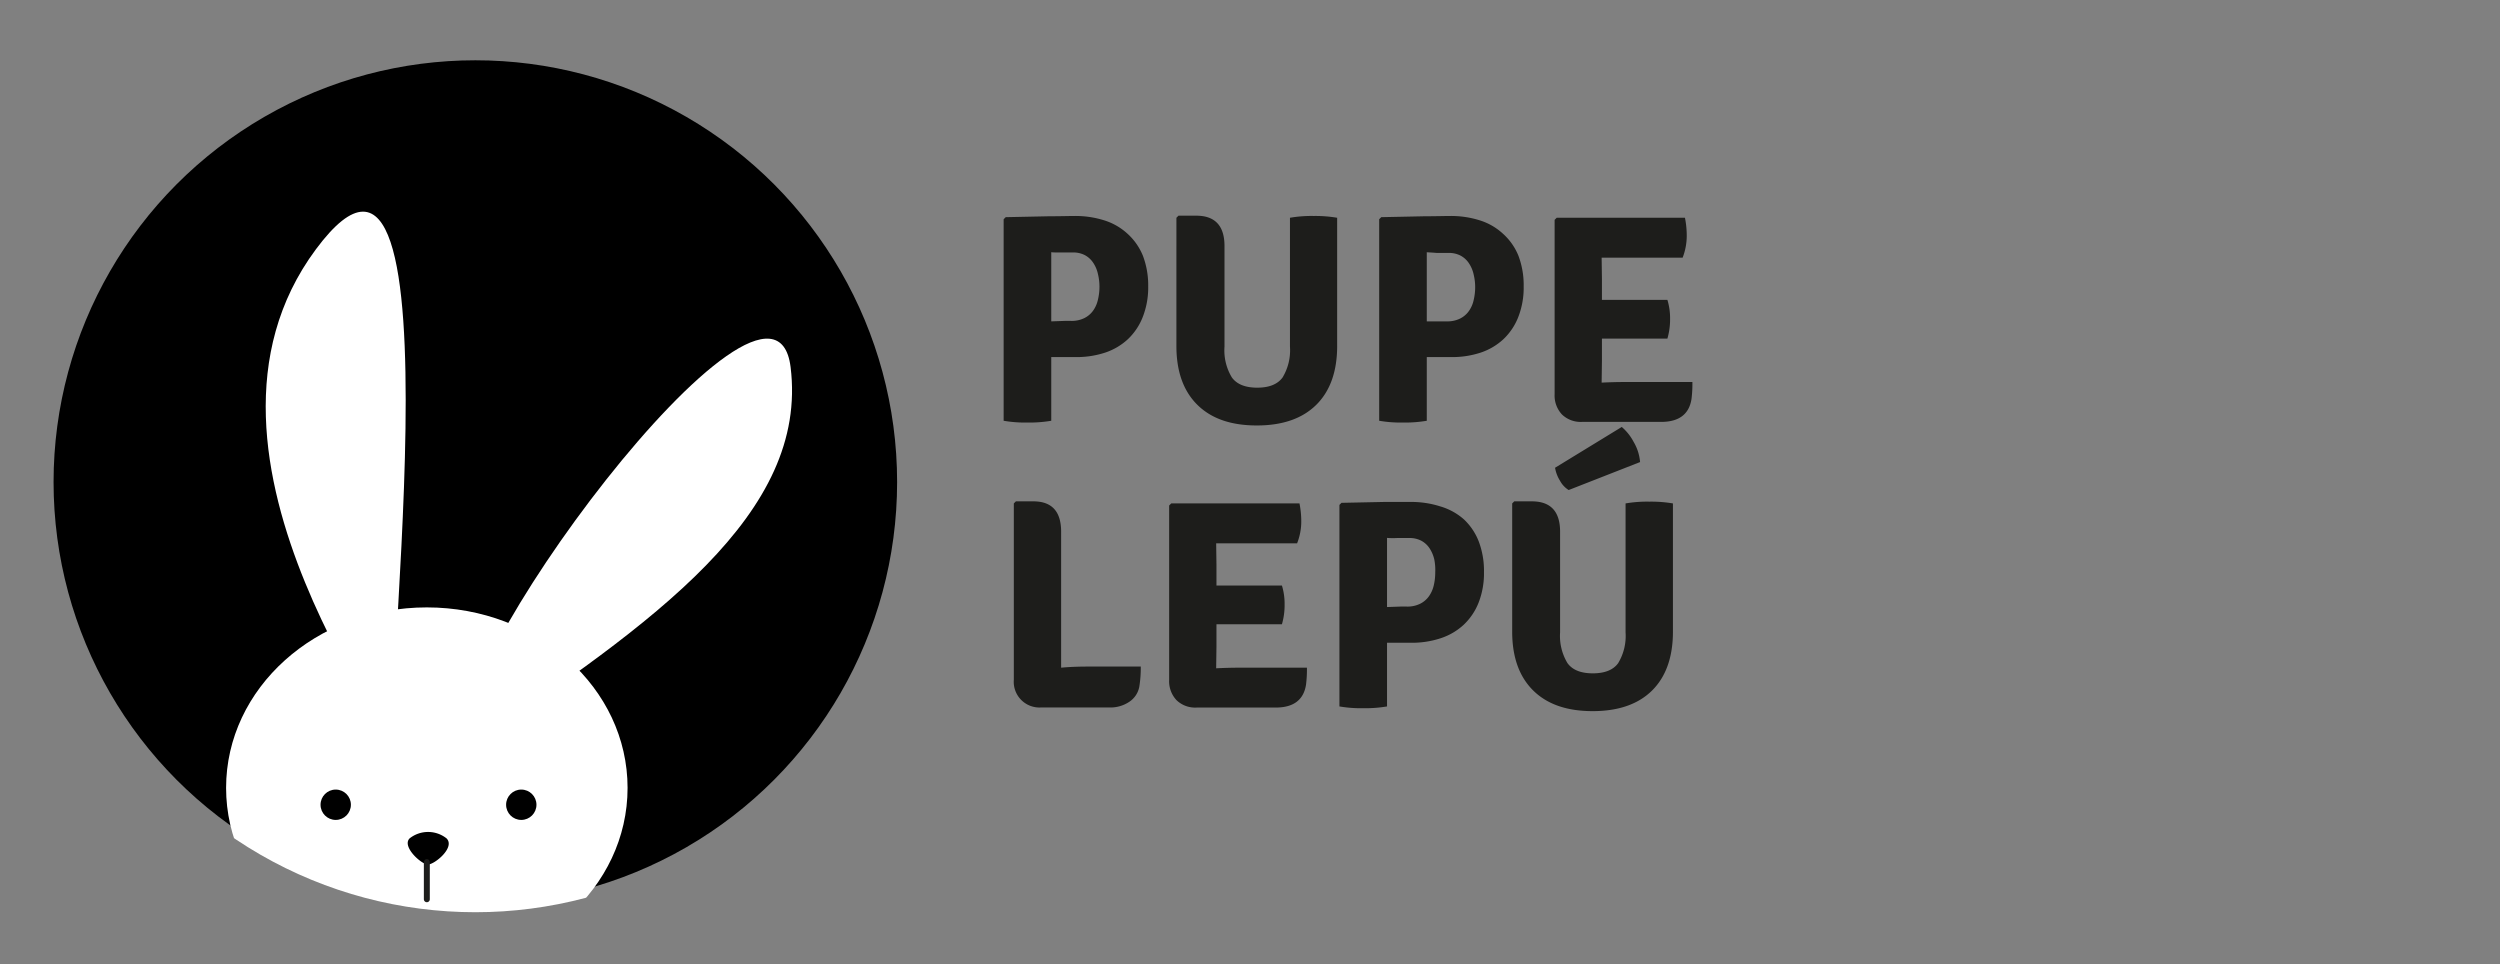 <svg id="Layer_1" data-name="Layer 1" xmlns="http://www.w3.org/2000/svg" xmlns:xlink="http://www.w3.org/1999/xlink" viewBox="0 0 420.07 162"><rect x="0" y="0" width="420.07" height="162" fill="#808080" stroke="none"/><defs><style>.cls-1,.cls-4{fill:none;}.cls-2{clip-path:url(#clip-path);}.cls-3{fill:#fff;}.cls-4{stroke:#1d1d1b;stroke-linecap:round;stroke-miterlimit:10;}.cls-5{fill:#1d1d1b;}</style><clipPath id="clip-path"><circle class="cls-1" cx="79.87" cy="81" r="72.28"/></clipPath></defs><title>Artboard 4</title><g class="cls-2"><circle cx="79.87" cy="81" r="70.87"/><ellipse class="cls-3" cx="71.72" cy="132.39" rx="33.73" ry="30.33"/><path class="cls-3" d="M53.08,41.89c-26,35,16.74,85.6,13.25,86.11S79.05,6.9,53.08,41.89Z"/><path class="cls-3" d="M132.84,61.67C129.78,37,71.26,115.59,78.78,125.53,109.9,104.6,135.91,86.33,132.84,61.67Z"/><circle cx="56.41" cy="135.22" r="2.55"/><circle cx="87.59" cy="135.22" r="2.55"/><path d="M68.83,140.87a5,5,0,0,1,6.2,0c1.51,1.52-2,4.39-3.12,4.39S67.47,142.23,68.83,140.87Z"/><line class="cls-4" x1="71.72" y1="151.1" x2="71.72" y2="144.86"/></g><path class="cls-5" d="M180.64,60h-4v10.7a22,22,0,0,1-4,.3,21.38,21.38,0,0,1-4-.3V36.84l.35-.35,7.22-.15c1.92,0,3.38-.05,4.38-.05a16,16,0,0,1,5,.75,10.3,10.3,0,0,1,3.88,2.25A10.11,10.11,0,0,1,192.05,43a14,14,0,0,1,.88,5.13,13.56,13.56,0,0,1-.91,5.12A10.27,10.27,0,0,1,189.51,57a10.48,10.48,0,0,1-3.88,2.27A15.36,15.36,0,0,1,180.64,60Zm-4-17.65V54l2.23-.08,1.09,0a4.79,4.79,0,0,0,2.26-.48,4,4,0,0,0,1.46-1.25,5,5,0,0,0,.8-1.82,9.33,9.33,0,0,0,.26-2.2,9,9,0,0,0-.26-2.15,5.41,5.41,0,0,0-.78-1.85,3.86,3.86,0,0,0-1.38-1.28,4.15,4.15,0,0,0-2-.47h-2.06C177.68,42.44,177.15,42.42,176.68,42.39Z"/><path class="cls-5" d="M224.68,36.59V58.14c0,4.26-1.17,7.56-3.5,9.87s-5.65,3.48-10,3.48-7.66-1.16-10-3.48-3.51-5.61-3.51-9.87V36.59l.35-.35H201c3.16,0,4.75,1.7,4.75,5.1v16.9a8.76,8.76,0,0,0,1.25,5.2c.83,1.13,2.25,1.7,4.25,1.7s3.41-.57,4.25-1.7a8.84,8.84,0,0,0,1.25-5.2V36.59a21.38,21.38,0,0,1,4-.3A22,22,0,0,1,224.68,36.59Z"/><path class="cls-5" d="M243.74,60h-4v10.7a21.91,21.91,0,0,1-4,.3,21.58,21.58,0,0,1-4-.3V36.84l.35-.35,7.23-.15c1.92,0,3.37-.05,4.37-.05a16,16,0,0,1,5,.75,10.19,10.19,0,0,1,3.87,2.25A10,10,0,0,1,255.15,43a14,14,0,0,1,.87,5.13,13.56,13.56,0,0,1-.9,5.12A10.27,10.27,0,0,1,252.61,57a10.48,10.48,0,0,1-3.88,2.27A15.36,15.36,0,0,1,243.74,60Zm-4-17.65V54L242,54l1.09,0a4.79,4.79,0,0,0,2.26-.48,4,4,0,0,0,1.46-1.25,5,5,0,0,0,.8-1.82,9.33,9.33,0,0,0,.26-2.2,9,9,0,0,0-.26-2.15,5.41,5.41,0,0,0-.78-1.85,3.86,3.86,0,0,0-1.38-1.28,4.15,4.15,0,0,0-2-.47h-2.06C240.78,42.44,240.24,42.42,239.77,42.39Z"/><path class="cls-5" d="M269.17,60.64l-.05,3.6v.05c1.53-.07,2.76-.1,3.69-.1h11.56a20.58,20.58,0,0,1-.15,2.85c-.4,2.56-2.1,3.85-5.1,3.85h-13.3a4.52,4.52,0,0,1-3.37-1.25,4.65,4.65,0,0,1-1.23-3.4V36.94l.35-.35h21.55a15.46,15.46,0,0,1,.3,3.15,10.19,10.19,0,0,1-.69,3.55H269.12l.05,3.6v3.5c.87,0,2,0,3.39,0h7.61a10.44,10.44,0,0,1,.45,3.2,11.45,11.45,0,0,1-.45,3.3h-11Z"/><path class="cls-5" d="M183,112h8.68a19.78,19.78,0,0,1-.25,3.42,3.9,3.9,0,0,1-1.6,2.45,5.67,5.67,0,0,1-3.55,1H175a4.32,4.32,0,0,1-4.65-4.65V84.59l.35-.35h2.93q4.67,0,4.67,5.1v22.85C179.77,112.05,181.35,112,183,112Z"/><path class="cls-5" d="M204.4,108.64l-.05,3.6v.05c1.53-.07,2.76-.1,3.69-.1H219.6a20.58,20.58,0,0,1-.15,2.85c-.4,2.56-2.1,3.85-5.1,3.85h-13.3a4.5,4.5,0,0,1-3.37-1.25,4.65,4.65,0,0,1-1.23-3.4V84.94l.35-.35h21.55a15.46,15.46,0,0,1,.3,3.15,10,10,0,0,1-.7,3.55h-13.6l.05,3.6v3.5c.86,0,2,0,3.38,0h7.62a10.44,10.44,0,0,1,.45,3.2,11.45,11.45,0,0,1-.45,3.3h-11Z"/><path class="cls-5" d="M237.06,108h-4v10.7a22,22,0,0,1-4,.3,21.5,21.5,0,0,1-4-.3V84.84l.35-.35,7.23-.15c1.91,0,3.37,0,4.37,0a16,16,0,0,1,5,.75A10.34,10.34,0,0,1,246,87.29,10.13,10.13,0,0,1,248.48,91a14,14,0,0,1,.87,5.13,13.56,13.56,0,0,1-.9,5.12,10.27,10.27,0,0,1-2.51,3.73,10.52,10.52,0,0,1-3.89,2.27A15.31,15.31,0,0,1,237.06,108Zm-4-17.65V102l2.24-.08,1.08,0a4.76,4.76,0,0,0,2.26-.48,4,4,0,0,0,1.46-1.25,5.13,5.13,0,0,0,.81-1.82,9.33,9.33,0,0,0,.25-2.2A9,9,0,0,0,241,94a5.83,5.83,0,0,0-.78-1.85,3.86,3.86,0,0,0-1.38-1.28,4.21,4.21,0,0,0-2-.47h-2.06C234.11,90.44,233.57,90.42,233.1,90.39Z"/><path class="cls-5" d="M281.1,84.59v21.55c0,4.26-1.17,7.56-3.49,9.87s-5.66,3.48-10,3.48-7.66-1.16-10-3.48-3.52-5.61-3.52-9.87V84.59l.35-.35h2.95q4.75,0,4.75,5.1v16.9a8.84,8.84,0,0,0,1.25,5.2c.83,1.13,2.25,1.7,4.25,1.7s3.42-.57,4.25-1.7a8.84,8.84,0,0,0,1.25-5.2V84.59a21.46,21.46,0,0,1,4-.3A22,22,0,0,1,281.1,84.59Zm-19.8-6,11.2-6.85a8.55,8.55,0,0,1,2,2.52,7.9,7.9,0,0,1,1.08,3.38l-12,4.7a4.13,4.13,0,0,1-1.45-1.55A6,6,0,0,1,261.3,78.64Z"/></svg>